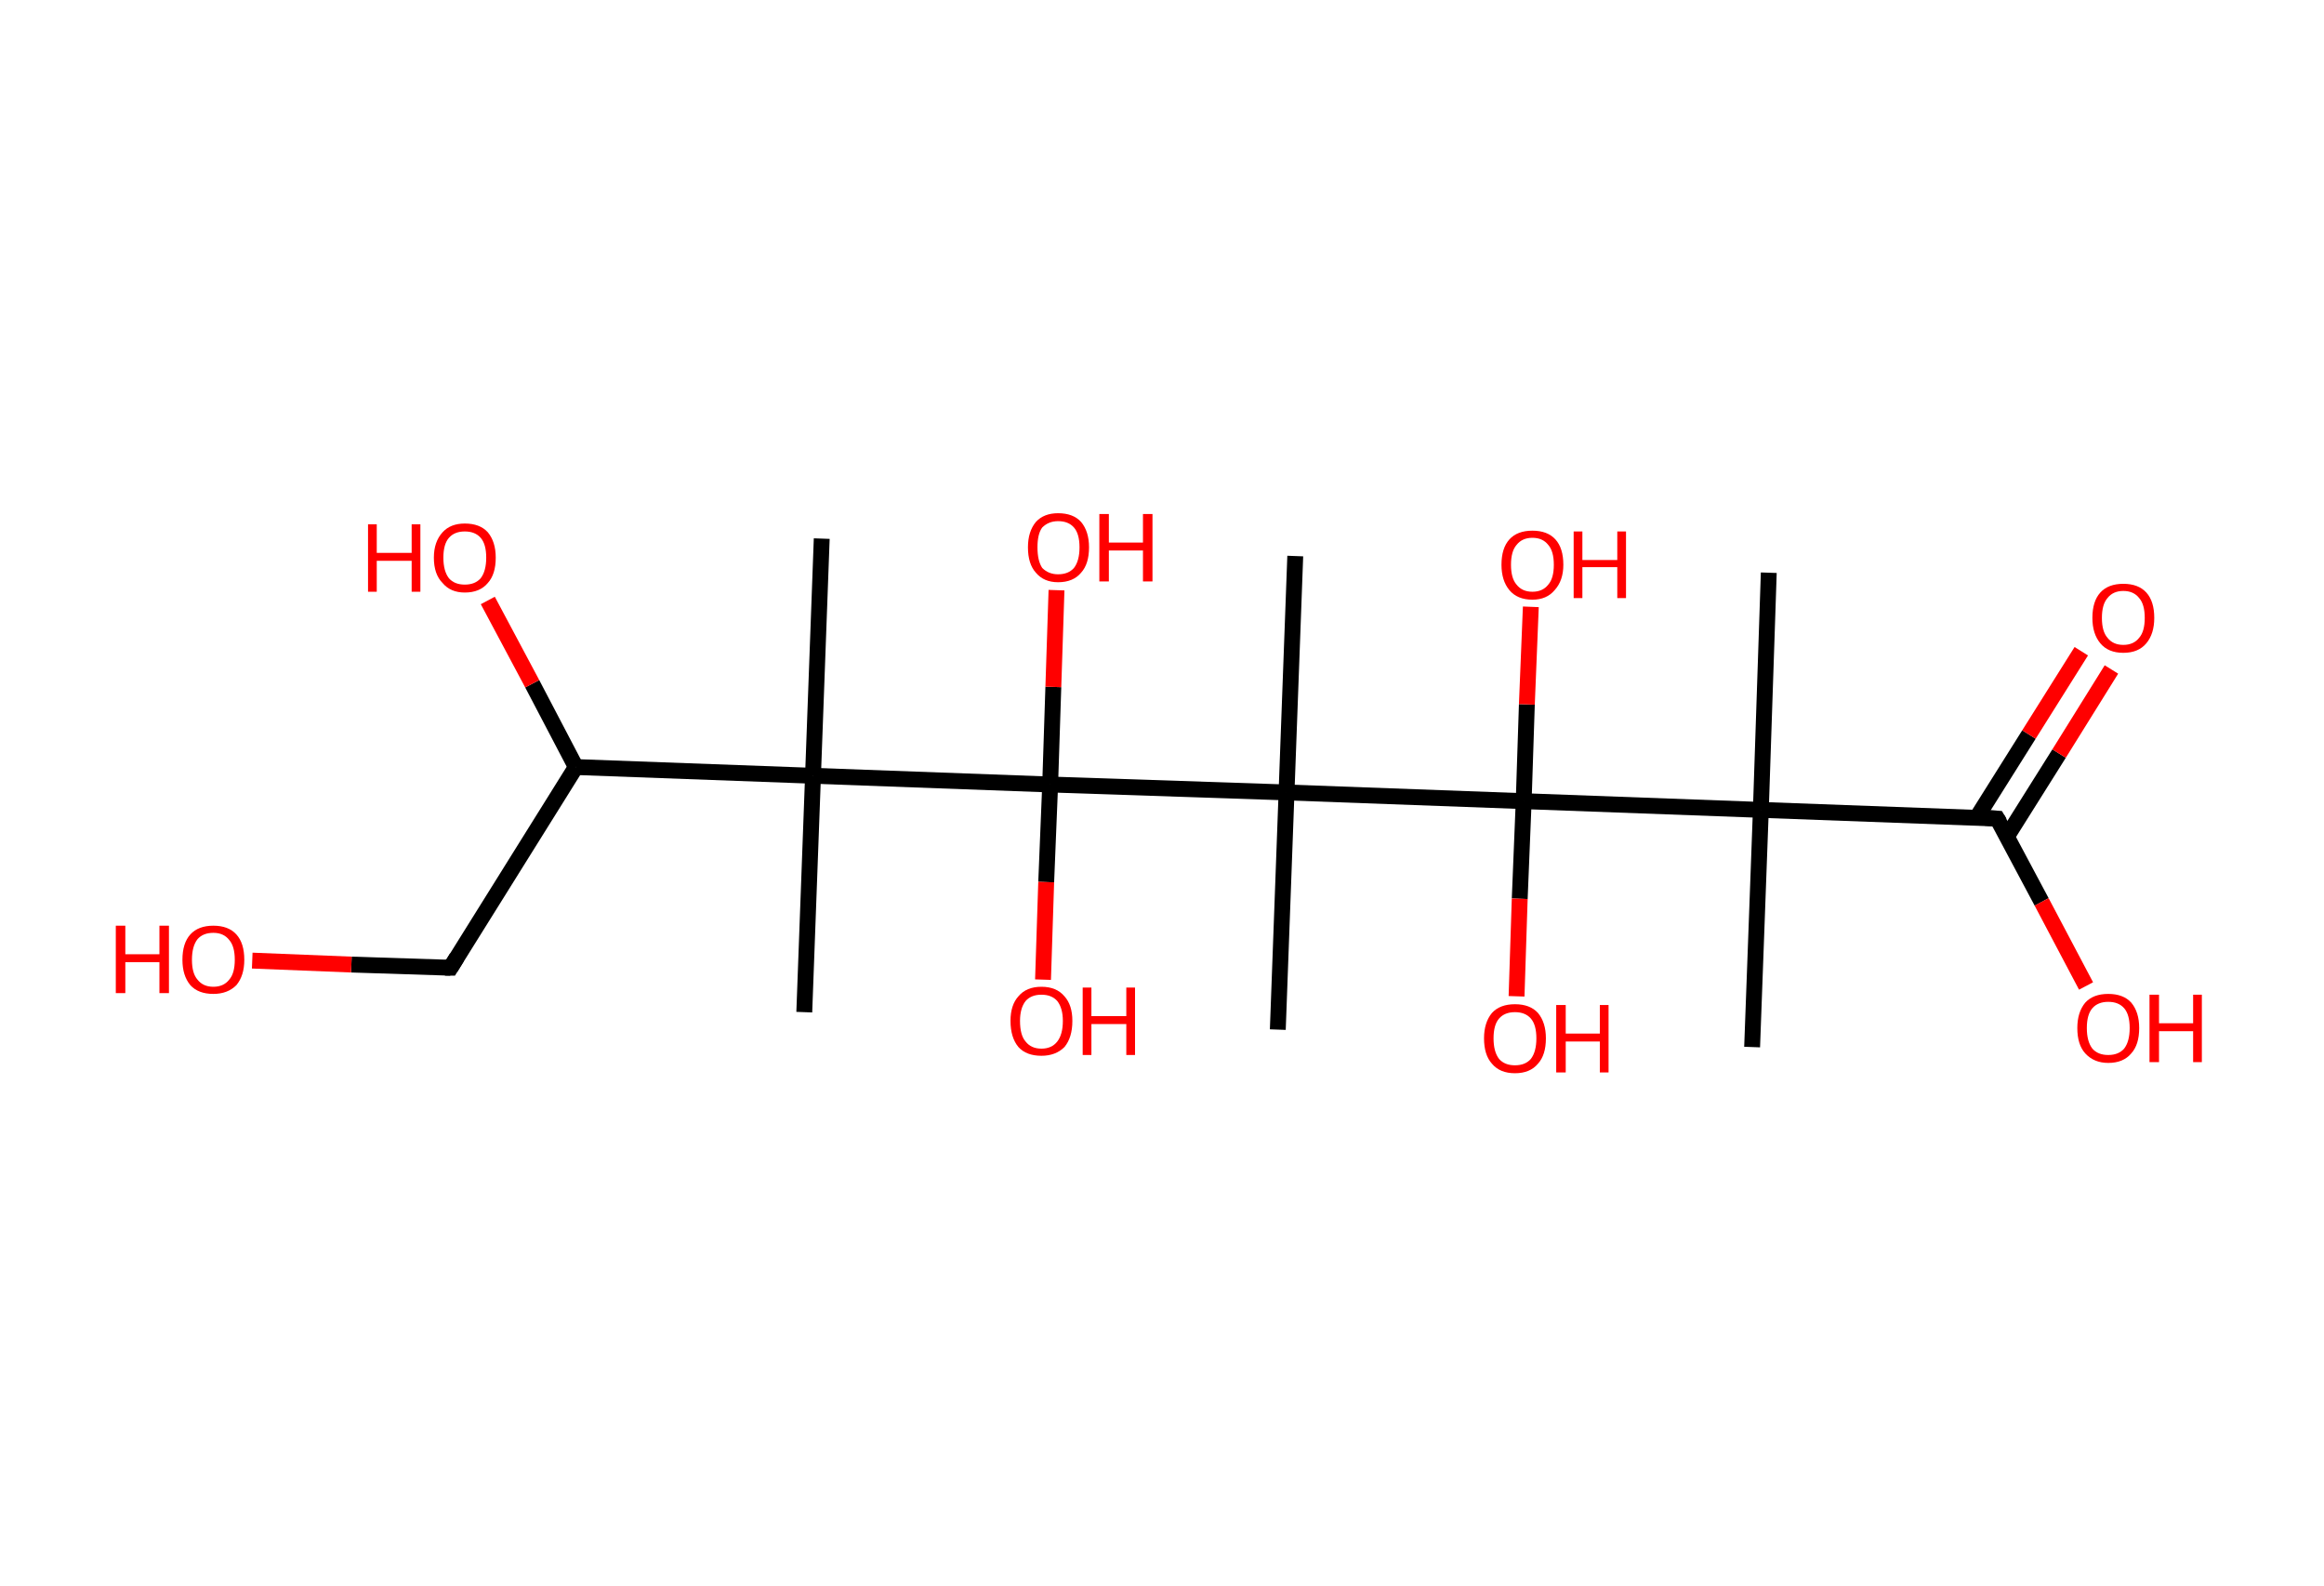 <?xml version='1.0' encoding='ASCII' standalone='yes'?>
<svg xmlns="http://www.w3.org/2000/svg" xmlns:rdkit="http://www.rdkit.org/xml" xmlns:xlink="http://www.w3.org/1999/xlink" version="1.1" baseProfile="full" xml:space="preserve" width="293px" height="200px" viewBox="0 0 293 200">
<!-- END OF HEADER -->
<rect style="opacity:1.0;fill:#FFFFFF;stroke:none" width="293.0" height="200.0" x="0.0" y="0.0"> </rect>
<path class="bond-0 atom-0 atom-1" d="M 223.0,72.2 L 222.0,102.1" style="fill:none;fill-rule:evenodd;stroke:#000000;stroke-width:2.0px;stroke-linecap:butt;stroke-linejoin:miter;stroke-opacity:1"/>
<path class="bond-1 atom-1 atom-2" d="M 222.0,102.1 L 220.9,132.0" style="fill:none;fill-rule:evenodd;stroke:#000000;stroke-width:2.0px;stroke-linecap:butt;stroke-linejoin:miter;stroke-opacity:1"/>
<path class="bond-2 atom-1 atom-3" d="M 222.0,102.1 L 251.8,103.2" style="fill:none;fill-rule:evenodd;stroke:#000000;stroke-width:2.0px;stroke-linecap:butt;stroke-linejoin:miter;stroke-opacity:1"/>
<path class="bond-3 atom-3 atom-4" d="M 253.0,105.5 L 259.6,95.0" style="fill:none;fill-rule:evenodd;stroke:#000000;stroke-width:2.0px;stroke-linecap:butt;stroke-linejoin:miter;stroke-opacity:1"/>
<path class="bond-3 atom-3 atom-4" d="M 259.6,95.0 L 266.2,84.4" style="fill:none;fill-rule:evenodd;stroke:#FF0000;stroke-width:2.0px;stroke-linecap:butt;stroke-linejoin:miter;stroke-opacity:1"/>
<path class="bond-3 atom-3 atom-4" d="M 249.2,103.1 L 255.8,92.6" style="fill:none;fill-rule:evenodd;stroke:#000000;stroke-width:2.0px;stroke-linecap:butt;stroke-linejoin:miter;stroke-opacity:1"/>
<path class="bond-3 atom-3 atom-4" d="M 255.8,92.6 L 262.4,82.1" style="fill:none;fill-rule:evenodd;stroke:#FF0000;stroke-width:2.0px;stroke-linecap:butt;stroke-linejoin:miter;stroke-opacity:1"/>
<path class="bond-4 atom-3 atom-5" d="M 251.8,103.2 L 257.4,113.7" style="fill:none;fill-rule:evenodd;stroke:#000000;stroke-width:2.0px;stroke-linecap:butt;stroke-linejoin:miter;stroke-opacity:1"/>
<path class="bond-4 atom-3 atom-5" d="M 257.4,113.7 L 263.0,124.3" style="fill:none;fill-rule:evenodd;stroke:#FF0000;stroke-width:2.0px;stroke-linecap:butt;stroke-linejoin:miter;stroke-opacity:1"/>
<path class="bond-5 atom-1 atom-6" d="M 222.0,102.1 L 192.1,101.0" style="fill:none;fill-rule:evenodd;stroke:#000000;stroke-width:2.0px;stroke-linecap:butt;stroke-linejoin:miter;stroke-opacity:1"/>
<path class="bond-6 atom-6 atom-7" d="M 192.1,101.0 L 192.5,88.8" style="fill:none;fill-rule:evenodd;stroke:#000000;stroke-width:2.0px;stroke-linecap:butt;stroke-linejoin:miter;stroke-opacity:1"/>
<path class="bond-6 atom-6 atom-7" d="M 192.5,88.8 L 193.0,76.5" style="fill:none;fill-rule:evenodd;stroke:#FF0000;stroke-width:2.0px;stroke-linecap:butt;stroke-linejoin:miter;stroke-opacity:1"/>
<path class="bond-7 atom-6 atom-8" d="M 192.1,101.0 L 191.6,113.3" style="fill:none;fill-rule:evenodd;stroke:#000000;stroke-width:2.0px;stroke-linecap:butt;stroke-linejoin:miter;stroke-opacity:1"/>
<path class="bond-7 atom-6 atom-8" d="M 191.6,113.3 L 191.2,125.6" style="fill:none;fill-rule:evenodd;stroke:#FF0000;stroke-width:2.0px;stroke-linecap:butt;stroke-linejoin:miter;stroke-opacity:1"/>
<path class="bond-8 atom-6 atom-9" d="M 192.1,101.0 L 162.2,99.9" style="fill:none;fill-rule:evenodd;stroke:#000000;stroke-width:2.0px;stroke-linecap:butt;stroke-linejoin:miter;stroke-opacity:1"/>
<path class="bond-9 atom-9 atom-10" d="M 162.2,99.9 L 163.3,70.1" style="fill:none;fill-rule:evenodd;stroke:#000000;stroke-width:2.0px;stroke-linecap:butt;stroke-linejoin:miter;stroke-opacity:1"/>
<path class="bond-10 atom-9 atom-11" d="M 162.2,99.9 L 161.1,129.8" style="fill:none;fill-rule:evenodd;stroke:#000000;stroke-width:2.0px;stroke-linecap:butt;stroke-linejoin:miter;stroke-opacity:1"/>
<path class="bond-11 atom-9 atom-12" d="M 162.2,99.9 L 132.4,98.9" style="fill:none;fill-rule:evenodd;stroke:#000000;stroke-width:2.0px;stroke-linecap:butt;stroke-linejoin:miter;stroke-opacity:1"/>
<path class="bond-12 atom-12 atom-13" d="M 132.4,98.9 L 132.8,86.6" style="fill:none;fill-rule:evenodd;stroke:#000000;stroke-width:2.0px;stroke-linecap:butt;stroke-linejoin:miter;stroke-opacity:1"/>
<path class="bond-12 atom-12 atom-13" d="M 132.8,86.6 L 133.2,74.4" style="fill:none;fill-rule:evenodd;stroke:#FF0000;stroke-width:2.0px;stroke-linecap:butt;stroke-linejoin:miter;stroke-opacity:1"/>
<path class="bond-13 atom-12 atom-14" d="M 132.4,98.9 L 131.9,111.2" style="fill:none;fill-rule:evenodd;stroke:#000000;stroke-width:2.0px;stroke-linecap:butt;stroke-linejoin:miter;stroke-opacity:1"/>
<path class="bond-13 atom-12 atom-14" d="M 131.9,111.2 L 131.5,123.5" style="fill:none;fill-rule:evenodd;stroke:#FF0000;stroke-width:2.0px;stroke-linecap:butt;stroke-linejoin:miter;stroke-opacity:1"/>
<path class="bond-14 atom-12 atom-15" d="M 132.4,98.9 L 102.5,97.8" style="fill:none;fill-rule:evenodd;stroke:#000000;stroke-width:2.0px;stroke-linecap:butt;stroke-linejoin:miter;stroke-opacity:1"/>
<path class="bond-15 atom-15 atom-16" d="M 102.5,97.8 L 103.6,67.9" style="fill:none;fill-rule:evenodd;stroke:#000000;stroke-width:2.0px;stroke-linecap:butt;stroke-linejoin:miter;stroke-opacity:1"/>
<path class="bond-16 atom-15 atom-17" d="M 102.5,97.8 L 101.4,127.6" style="fill:none;fill-rule:evenodd;stroke:#000000;stroke-width:2.0px;stroke-linecap:butt;stroke-linejoin:miter;stroke-opacity:1"/>
<path class="bond-17 atom-15 atom-18" d="M 102.5,97.8 L 72.6,96.7" style="fill:none;fill-rule:evenodd;stroke:#000000;stroke-width:2.0px;stroke-linecap:butt;stroke-linejoin:miter;stroke-opacity:1"/>
<path class="bond-18 atom-18 atom-19" d="M 72.6,96.7 L 67.1,86.2" style="fill:none;fill-rule:evenodd;stroke:#000000;stroke-width:2.0px;stroke-linecap:butt;stroke-linejoin:miter;stroke-opacity:1"/>
<path class="bond-18 atom-18 atom-19" d="M 67.1,86.2 L 61.5,75.7" style="fill:none;fill-rule:evenodd;stroke:#FF0000;stroke-width:2.0px;stroke-linecap:butt;stroke-linejoin:miter;stroke-opacity:1"/>
<path class="bond-19 atom-18 atom-20" d="M 72.6,96.7 L 56.8,122.0" style="fill:none;fill-rule:evenodd;stroke:#000000;stroke-width:2.0px;stroke-linecap:butt;stroke-linejoin:miter;stroke-opacity:1"/>
<path class="bond-20 atom-20 atom-21" d="M 56.8,122.0 L 44.3,121.6" style="fill:none;fill-rule:evenodd;stroke:#000000;stroke-width:2.0px;stroke-linecap:butt;stroke-linejoin:miter;stroke-opacity:1"/>
<path class="bond-20 atom-20 atom-21" d="M 44.3,121.6 L 31.8,121.1" style="fill:none;fill-rule:evenodd;stroke:#FF0000;stroke-width:2.0px;stroke-linecap:butt;stroke-linejoin:miter;stroke-opacity:1"/>
<path d="M 250.3,103.1 L 251.8,103.2 L 252.1,103.7" style="fill:none;stroke:#000000;stroke-width:2.0px;stroke-linecap:butt;stroke-linejoin:miter;stroke-opacity:1;"/>
<path d="M 57.6,120.7 L 56.8,122.0 L 56.1,122.0" style="fill:none;stroke:#000000;stroke-width:2.0px;stroke-linecap:butt;stroke-linejoin:miter;stroke-opacity:1;"/>
<path class="atom-4" d="M 263.8 77.9 Q 263.8 75.8, 264.8 74.7 Q 265.8 73.6, 267.7 73.6 Q 269.6 73.6, 270.6 74.7 Q 271.6 75.8, 271.6 77.9 Q 271.6 79.9, 270.6 81.1 Q 269.6 82.3, 267.7 82.3 Q 265.8 82.3, 264.8 81.1 Q 263.8 79.9, 263.8 77.9 M 267.7 81.3 Q 269.0 81.3, 269.7 80.4 Q 270.4 79.6, 270.4 77.9 Q 270.4 76.2, 269.7 75.4 Q 269.0 74.5, 267.7 74.5 Q 266.4 74.5, 265.7 75.4 Q 265.0 76.2, 265.0 77.9 Q 265.0 79.6, 265.7 80.4 Q 266.4 81.3, 267.7 81.3 " fill="#FF0000"/>
<path class="atom-5" d="M 261.9 129.6 Q 261.9 127.6, 262.9 126.4 Q 263.9 125.3, 265.8 125.3 Q 267.7 125.3, 268.7 126.4 Q 269.7 127.6, 269.7 129.6 Q 269.7 131.7, 268.7 132.8 Q 267.7 134.0, 265.8 134.0 Q 264.0 134.0, 262.9 132.8 Q 261.9 131.7, 261.9 129.6 M 265.8 133.0 Q 267.1 133.0, 267.8 132.2 Q 268.5 131.3, 268.5 129.6 Q 268.5 127.9, 267.8 127.1 Q 267.1 126.3, 265.8 126.3 Q 264.5 126.3, 263.8 127.1 Q 263.1 127.9, 263.1 129.6 Q 263.1 131.3, 263.8 132.2 Q 264.5 133.0, 265.8 133.0 " fill="#FF0000"/>
<path class="atom-5" d="M 271.0 125.4 L 272.2 125.4 L 272.2 129.0 L 276.5 129.0 L 276.5 125.4 L 277.6 125.4 L 277.6 133.9 L 276.5 133.9 L 276.5 130.0 L 272.2 130.0 L 272.2 133.9 L 271.0 133.9 L 271.0 125.4 " fill="#FF0000"/>
<path class="atom-7" d="M 189.3 71.2 Q 189.3 69.1, 190.3 68.0 Q 191.3 66.9, 193.2 66.9 Q 195.1 66.9, 196.1 68.0 Q 197.1 69.1, 197.1 71.2 Q 197.1 73.2, 196.0 74.4 Q 195.0 75.6, 193.2 75.6 Q 191.3 75.6, 190.3 74.4 Q 189.3 73.2, 189.3 71.2 M 193.2 74.6 Q 194.5 74.6, 195.2 73.7 Q 195.9 72.9, 195.9 71.2 Q 195.9 69.5, 195.2 68.7 Q 194.5 67.8, 193.2 67.8 Q 191.9 67.8, 191.2 68.7 Q 190.5 69.5, 190.5 71.2 Q 190.5 72.9, 191.2 73.7 Q 191.9 74.6, 193.2 74.6 " fill="#FF0000"/>
<path class="atom-7" d="M 198.4 67.0 L 199.5 67.0 L 199.5 70.6 L 203.9 70.6 L 203.9 67.0 L 205.0 67.0 L 205.0 75.4 L 203.9 75.4 L 203.9 71.5 L 199.5 71.5 L 199.5 75.4 L 198.4 75.4 L 198.4 67.0 " fill="#FF0000"/>
<path class="atom-8" d="M 187.1 130.9 Q 187.1 128.9, 188.1 127.7 Q 189.1 126.6, 191.0 126.6 Q 192.9 126.6, 193.9 127.7 Q 194.9 128.9, 194.9 130.9 Q 194.9 133.0, 193.9 134.1 Q 192.9 135.3, 191.0 135.3 Q 189.1 135.3, 188.1 134.1 Q 187.1 133.0, 187.1 130.9 M 191.0 134.3 Q 192.3 134.3, 193.0 133.5 Q 193.7 132.6, 193.7 130.9 Q 193.7 129.2, 193.0 128.4 Q 192.3 127.6, 191.0 127.6 Q 189.7 127.6, 189.0 128.4 Q 188.3 129.2, 188.3 130.9 Q 188.3 132.6, 189.0 133.5 Q 189.7 134.3, 191.0 134.3 " fill="#FF0000"/>
<path class="atom-8" d="M 196.2 126.7 L 197.4 126.7 L 197.4 130.3 L 201.7 130.3 L 201.7 126.7 L 202.8 126.7 L 202.8 135.2 L 201.7 135.2 L 201.7 131.3 L 197.4 131.3 L 197.4 135.2 L 196.2 135.2 L 196.2 126.7 " fill="#FF0000"/>
<path class="atom-13" d="M 129.6 69.0 Q 129.6 67.0, 130.6 65.8 Q 131.6 64.7, 133.4 64.7 Q 135.3 64.7, 136.3 65.8 Q 137.3 67.0, 137.3 69.0 Q 137.3 71.1, 136.3 72.2 Q 135.3 73.4, 133.4 73.4 Q 131.6 73.4, 130.6 72.2 Q 129.6 71.1, 129.6 69.0 M 133.4 72.4 Q 134.7 72.4, 135.4 71.6 Q 136.1 70.7, 136.1 69.0 Q 136.1 67.3, 135.4 66.5 Q 134.7 65.7, 133.4 65.7 Q 132.2 65.7, 131.4 66.5 Q 130.8 67.3, 130.8 69.0 Q 130.8 70.7, 131.4 71.6 Q 132.2 72.4, 133.4 72.4 " fill="#FF0000"/>
<path class="atom-13" d="M 138.6 64.8 L 139.8 64.8 L 139.8 68.4 L 144.1 68.4 L 144.1 64.8 L 145.3 64.8 L 145.3 73.3 L 144.1 73.3 L 144.1 69.4 L 139.8 69.4 L 139.8 73.3 L 138.6 73.3 L 138.6 64.8 " fill="#FF0000"/>
<path class="atom-14" d="M 127.4 128.7 Q 127.4 126.7, 128.4 125.6 Q 129.4 124.4, 131.3 124.4 Q 133.2 124.4, 134.2 125.6 Q 135.2 126.7, 135.2 128.7 Q 135.2 130.8, 134.2 132.0 Q 133.1 133.1, 131.3 133.1 Q 129.4 133.1, 128.4 132.0 Q 127.4 130.8, 127.4 128.7 M 131.3 132.2 Q 132.6 132.2, 133.3 131.3 Q 134.0 130.4, 134.0 128.7 Q 134.0 127.1, 133.3 126.2 Q 132.6 125.4, 131.3 125.4 Q 130.0 125.4, 129.3 126.2 Q 128.6 127.1, 128.6 128.7 Q 128.6 130.5, 129.3 131.3 Q 130.0 132.2, 131.3 132.2 " fill="#FF0000"/>
<path class="atom-14" d="M 136.5 124.5 L 137.6 124.5 L 137.6 128.1 L 142.0 128.1 L 142.0 124.5 L 143.1 124.5 L 143.1 133.0 L 142.0 133.0 L 142.0 129.1 L 137.6 129.1 L 137.6 133.0 L 136.5 133.0 L 136.5 124.5 " fill="#FF0000"/>
<path class="atom-19" d="M 46.4 66.1 L 47.5 66.1 L 47.5 69.7 L 51.9 69.7 L 51.9 66.1 L 53.0 66.1 L 53.0 74.6 L 51.9 74.6 L 51.9 70.7 L 47.5 70.7 L 47.5 74.6 L 46.4 74.6 L 46.4 66.1 " fill="#FF0000"/>
<path class="atom-19" d="M 54.7 70.3 Q 54.7 68.3, 55.8 67.1 Q 56.8 66.0, 58.6 66.0 Q 60.5 66.0, 61.5 67.1 Q 62.5 68.3, 62.5 70.3 Q 62.5 72.4, 61.5 73.5 Q 60.5 74.7, 58.6 74.7 Q 56.8 74.7, 55.8 73.5 Q 54.7 72.4, 54.7 70.3 M 58.6 73.7 Q 59.9 73.7, 60.6 72.9 Q 61.3 72.0, 61.3 70.3 Q 61.3 68.6, 60.6 67.8 Q 59.9 67.0, 58.6 67.0 Q 57.3 67.0, 56.6 67.8 Q 55.9 68.6, 55.9 70.3 Q 55.9 72.0, 56.6 72.9 Q 57.3 73.7, 58.6 73.7 " fill="#FF0000"/>
<path class="atom-21" d="M 14.6 116.7 L 15.8 116.7 L 15.8 120.3 L 20.1 120.3 L 20.1 116.7 L 21.3 116.7 L 21.3 125.2 L 20.1 125.2 L 20.1 121.3 L 15.8 121.3 L 15.8 125.2 L 14.6 125.2 L 14.6 116.7 " fill="#FF0000"/>
<path class="atom-21" d="M 23.0 121.0 Q 23.0 118.9, 24.0 117.8 Q 25.0 116.7, 26.9 116.7 Q 28.8 116.7, 29.8 117.8 Q 30.8 118.9, 30.8 121.0 Q 30.8 123.0, 29.8 124.2 Q 28.7 125.3, 26.9 125.3 Q 25.0 125.3, 24.0 124.2 Q 23.0 123.0, 23.0 121.0 M 26.9 124.4 Q 28.2 124.4, 28.9 123.5 Q 29.6 122.7, 29.6 121.0 Q 29.6 119.3, 28.9 118.5 Q 28.2 117.6, 26.9 117.6 Q 25.6 117.6, 24.9 118.4 Q 24.2 119.3, 24.2 121.0 Q 24.2 122.7, 24.9 123.5 Q 25.6 124.4, 26.9 124.4 " fill="#FF0000"/>
</svg>
